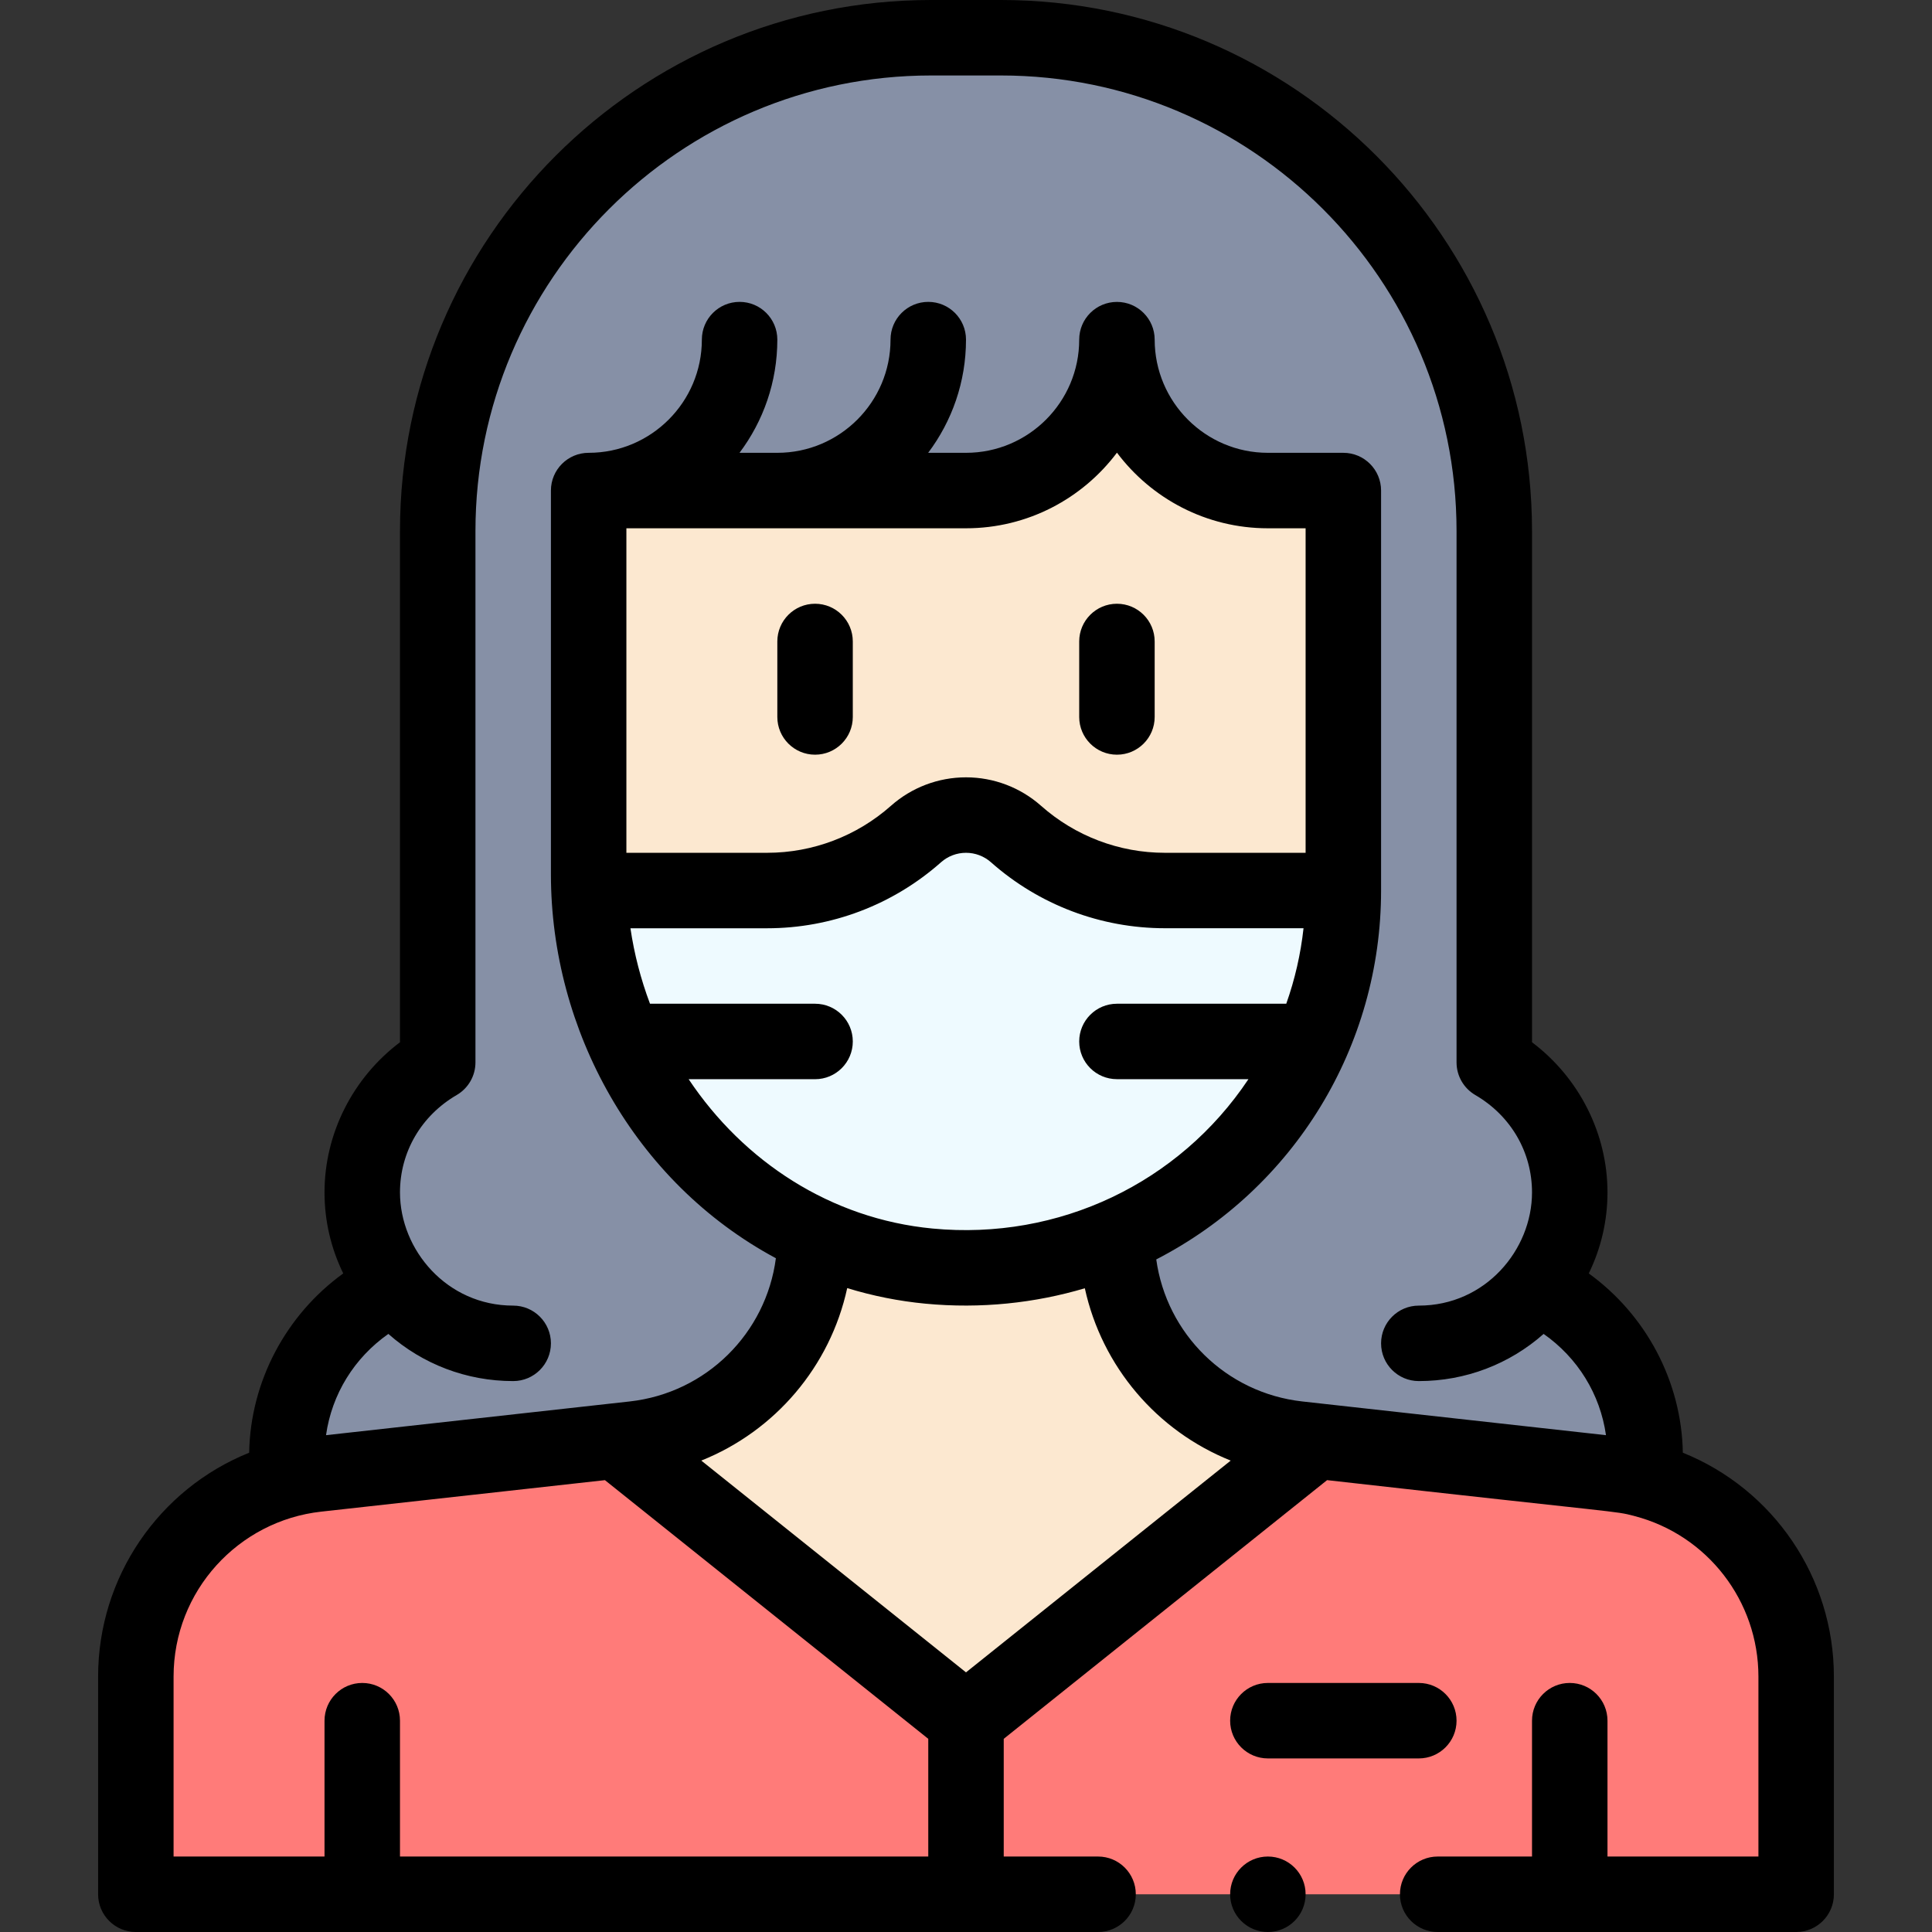 <svg id="Capa_1" enable-background="new 0 0 512 512" height="512" viewBox="0 0 512 512" width="512" xmlns="http://www.w3.org/2000/svg"><rect x="0" y="0" width="512" height="512" fill="#333333" stroke="none"/><g><g><path d="m407.3 340.91c-.06-.03-.11-.05-.17-.08 5.47-6.84 8.87-15.39 8.87-24.83 0-14.77-8.09-27.52-20-34.45v-140.81c0-72.21-58.53-130.74-130.74-130.74h-18.52c-72.21 0-130.74 58.53-130.74 130.74v140.81c-11.91 6.93-20 19.68-20 34.45 0 9.44 3.4 17.99 8.87 24.83-.06.03-.11.05-.17.08-16.92 8.02-28.7 25.13-28.7 45.09 0 2.06.12 4.07.37 6.07h359.26c.25-2 .37-4.01.37-6.07 0-19.96-11.78-37.07-28.7-45.09z" fill="#8690a6"/><path d="m435.63 392.08v-.01c-6.738-1.739-3.785-.788-86.96-10.21h-185.34c-83.036 9.406-80.219 8.47-86.96 10.21v.01c-23.46 6.09-40.37 27.37-40.37 52.24v57.68h440v-57.68c0-24.87-16.91-46.15-40.37-52.24z" fill="#ff7b79"/><path d="m336 130c-22.09 0-39.99-17.9-40-39.99 0 22.09-17.91 39.99-40 39.99-27.101 0-84.039 0-100 0 0 0 .03 104.57.09 106h199.91v-106z" fill="#fce8d0"/><path d="m246.18 335.53c-50.788-4.846-88.09-49.304-90.09-99.53h47.21c14.55 0 28.55-5.32 39.44-14.97 3.53-3.13 8.17-5.03 13.26-5.03s9.73 1.9 13.26 5.03c10.88 9.64 24.9 14.97 39.44 14.97h47.3c0 58.349-50.057 105.235-109.82 99.53z" fill="#eefaff"/><path d="m344.03 381.34c-27.35-3.04-48.03-26.15-48.03-53.66l-79.92-.18-.08.18c0 27.51-20.68 50.62-48.03 53.66l-4.64.52 92.67 74.14 92.67-74.14z" fill="#fce8d0"/></g><g><path d="m376 466c5.523 0 10-4.478 10-10s-4.477-10-10-10h-40c-5.523 0-10 4.478-10 10s4.477 10 10 10z"/><path d="m216 200c5.523 0 10-4.478 10-10v-20c0-5.522-4.477-10-10-10s-10 4.478-10 10v20c0 5.522 4.477 10 10 10z"/><path d="m296 200c5.523 0 10-4.478 10-10v-20c0-5.522-4.477-10-10-10s-10 4.478-10 10v20c0 5.522 4.477 10 10 10z"/><circle cx="336" cy="502" r="10"/><path d="m445.969 384.982c-.33-18.905-9.769-36.543-24.929-47.51 3.266-6.692 4.96-13.963 4.96-21.472 0-15.637-7.537-30.402-20-39.792v-135.468c0-77.604-63.136-140.74-140.74-140.74h-18.52c-77.604 0-140.74 63.136-140.74 140.74v135.468c-12.463 9.39-20 24.155-20 39.792 0 7.509 1.694 14.78 4.96 21.472-15.16 10.968-24.599 28.605-24.929 47.51-23.928 9.631-40.031 32.978-40.031 59.338v57.68c0 5.522 4.477 10 10 10h255c5.523 0 10-4.478 10-10s-4.477-10-10-10h-25v-31.194l85.689-68.555c79.713 9.001 75.923 8.093 81.311 9.471.04.011.077.026.117.037 19.361 5.026 32.883 22.528 32.883 42.561v47.68h-40v-36c0-5.522-4.477-10-10-10s-10 4.478-10 10v36h-25c-5.523 0-10 4.478-10 10s4.477 10 10 10h95c5.523 0 10-4.478 10-10v-57.68c0-26.36-16.103-49.707-40.031-59.338zm-343.048-31.482c9.062 8.021 20.725 12.5 33.079 12.5 5.523 0 10-4.478 10-10s-4.477-10-10-10c-17.575 0-30-14.764-30-30 0-10.684 5.619-20.331 15.03-25.807 3.077-1.791 4.97-5.083 4.97-8.644v-140.809c0-66.576 54.164-120.74 120.74-120.74h18.52c66.576 0 120.74 54.164 120.74 120.74v140.81c0 3.561 1.893 6.853 4.97 8.644 9.411 5.475 15.03 15.122 15.03 25.806 0 15.2-12.34 30-30 30-5.523 0-10 4.478-10 10s4.477 10 10 10c12.354 0 24.017-4.479 33.079-12.5 9.031 6.34 14.983 15.957 16.522 26.835-2.306-.256 15.857 1.761-80.466-8.934-20.262-2.253-35.996-17.962-38.715-37.641 36.601-18.866 59.58-56.511 59.58-97.76v-106c0-5.522-4.477-10-10-10h-20c-16.535 0-29.993-13.455-30-30-.005-5.518-4.48-9.99-10-9.99-5.523 0-10 4.478-10 10 0 16.537-13.458 29.99-30 29.99h-10.027c6.292-8.363 10.027-18.752 10.027-30 0-5.522-4.477-10-10-10s-10 4.478-10 10c0 16.542-13.458 30-30 30h-10.023c6.29-8.362 10.023-18.754 10.023-30 0-5.522-4.477-10-10-10s-10 4.478-10 10c0 16.542-13.458 30-30 30-5.523 0-10 4.478-10 10v101.7c0 41.23 22.073 81.589 59.618 101.743-2.594 19.826-18.383 35.693-38.762 37.959-24.188 2.686-55.174 6.126-80.456 8.933 1.538-10.878 7.491-20.495 16.521-26.835zm153.079 89.693-70.15-56.123c19.581-7.838 34.154-24.961 38.669-45.71 6.728 2.064 13.654 3.451 20.711 4.125 14.735 1.404 29.079-.165 42.261-4.081 4.526 20.731 19.093 37.835 38.658 45.667zm0-303.193c16.341 0 30.874-7.879 40.004-20.036 9.13 12.157 23.662 20.036 39.996 20.036h10v86h-37.3c-12.092 0-23.744-4.423-32.806-12.452-5.489-4.867-12.554-7.548-19.894-7.548s-14.405 2.681-19.892 7.546c-9.064 8.031-20.715 12.454-32.808 12.454h-37.3v-86zm-40 126h-43.743c-2.44-6.483-4.176-13.166-5.185-20h36.228c16.985 0 33.347-6.21 46.075-17.487 1.828-1.62 4.18-2.513 6.625-2.513s4.798.893 6.628 2.516c12.727 11.274 29.088 17.474 46.072 17.474h36.749c-.752 6.841-2.281 13.536-4.576 20.01h-44.873c-5.523 0-10 4.478-10 10s4.477 9.99 10 9.99l34.844.01c-18.34 27.499-50.228 42.769-83.713 39.575-26.979-2.574-50.051-17.749-64.631-39.575h33.5c5.523 0 10-4.478 10-10s-4.477-10-10-10zm-110 226v-36c0-5.522-4.477-10-10-10s-10 4.478-10 10v36h-40v-47.68c0-22.705 17.174-41.298 39.133-43.721l75.184-8.344 85.683 68.551v31.194z"/></g></g></svg>